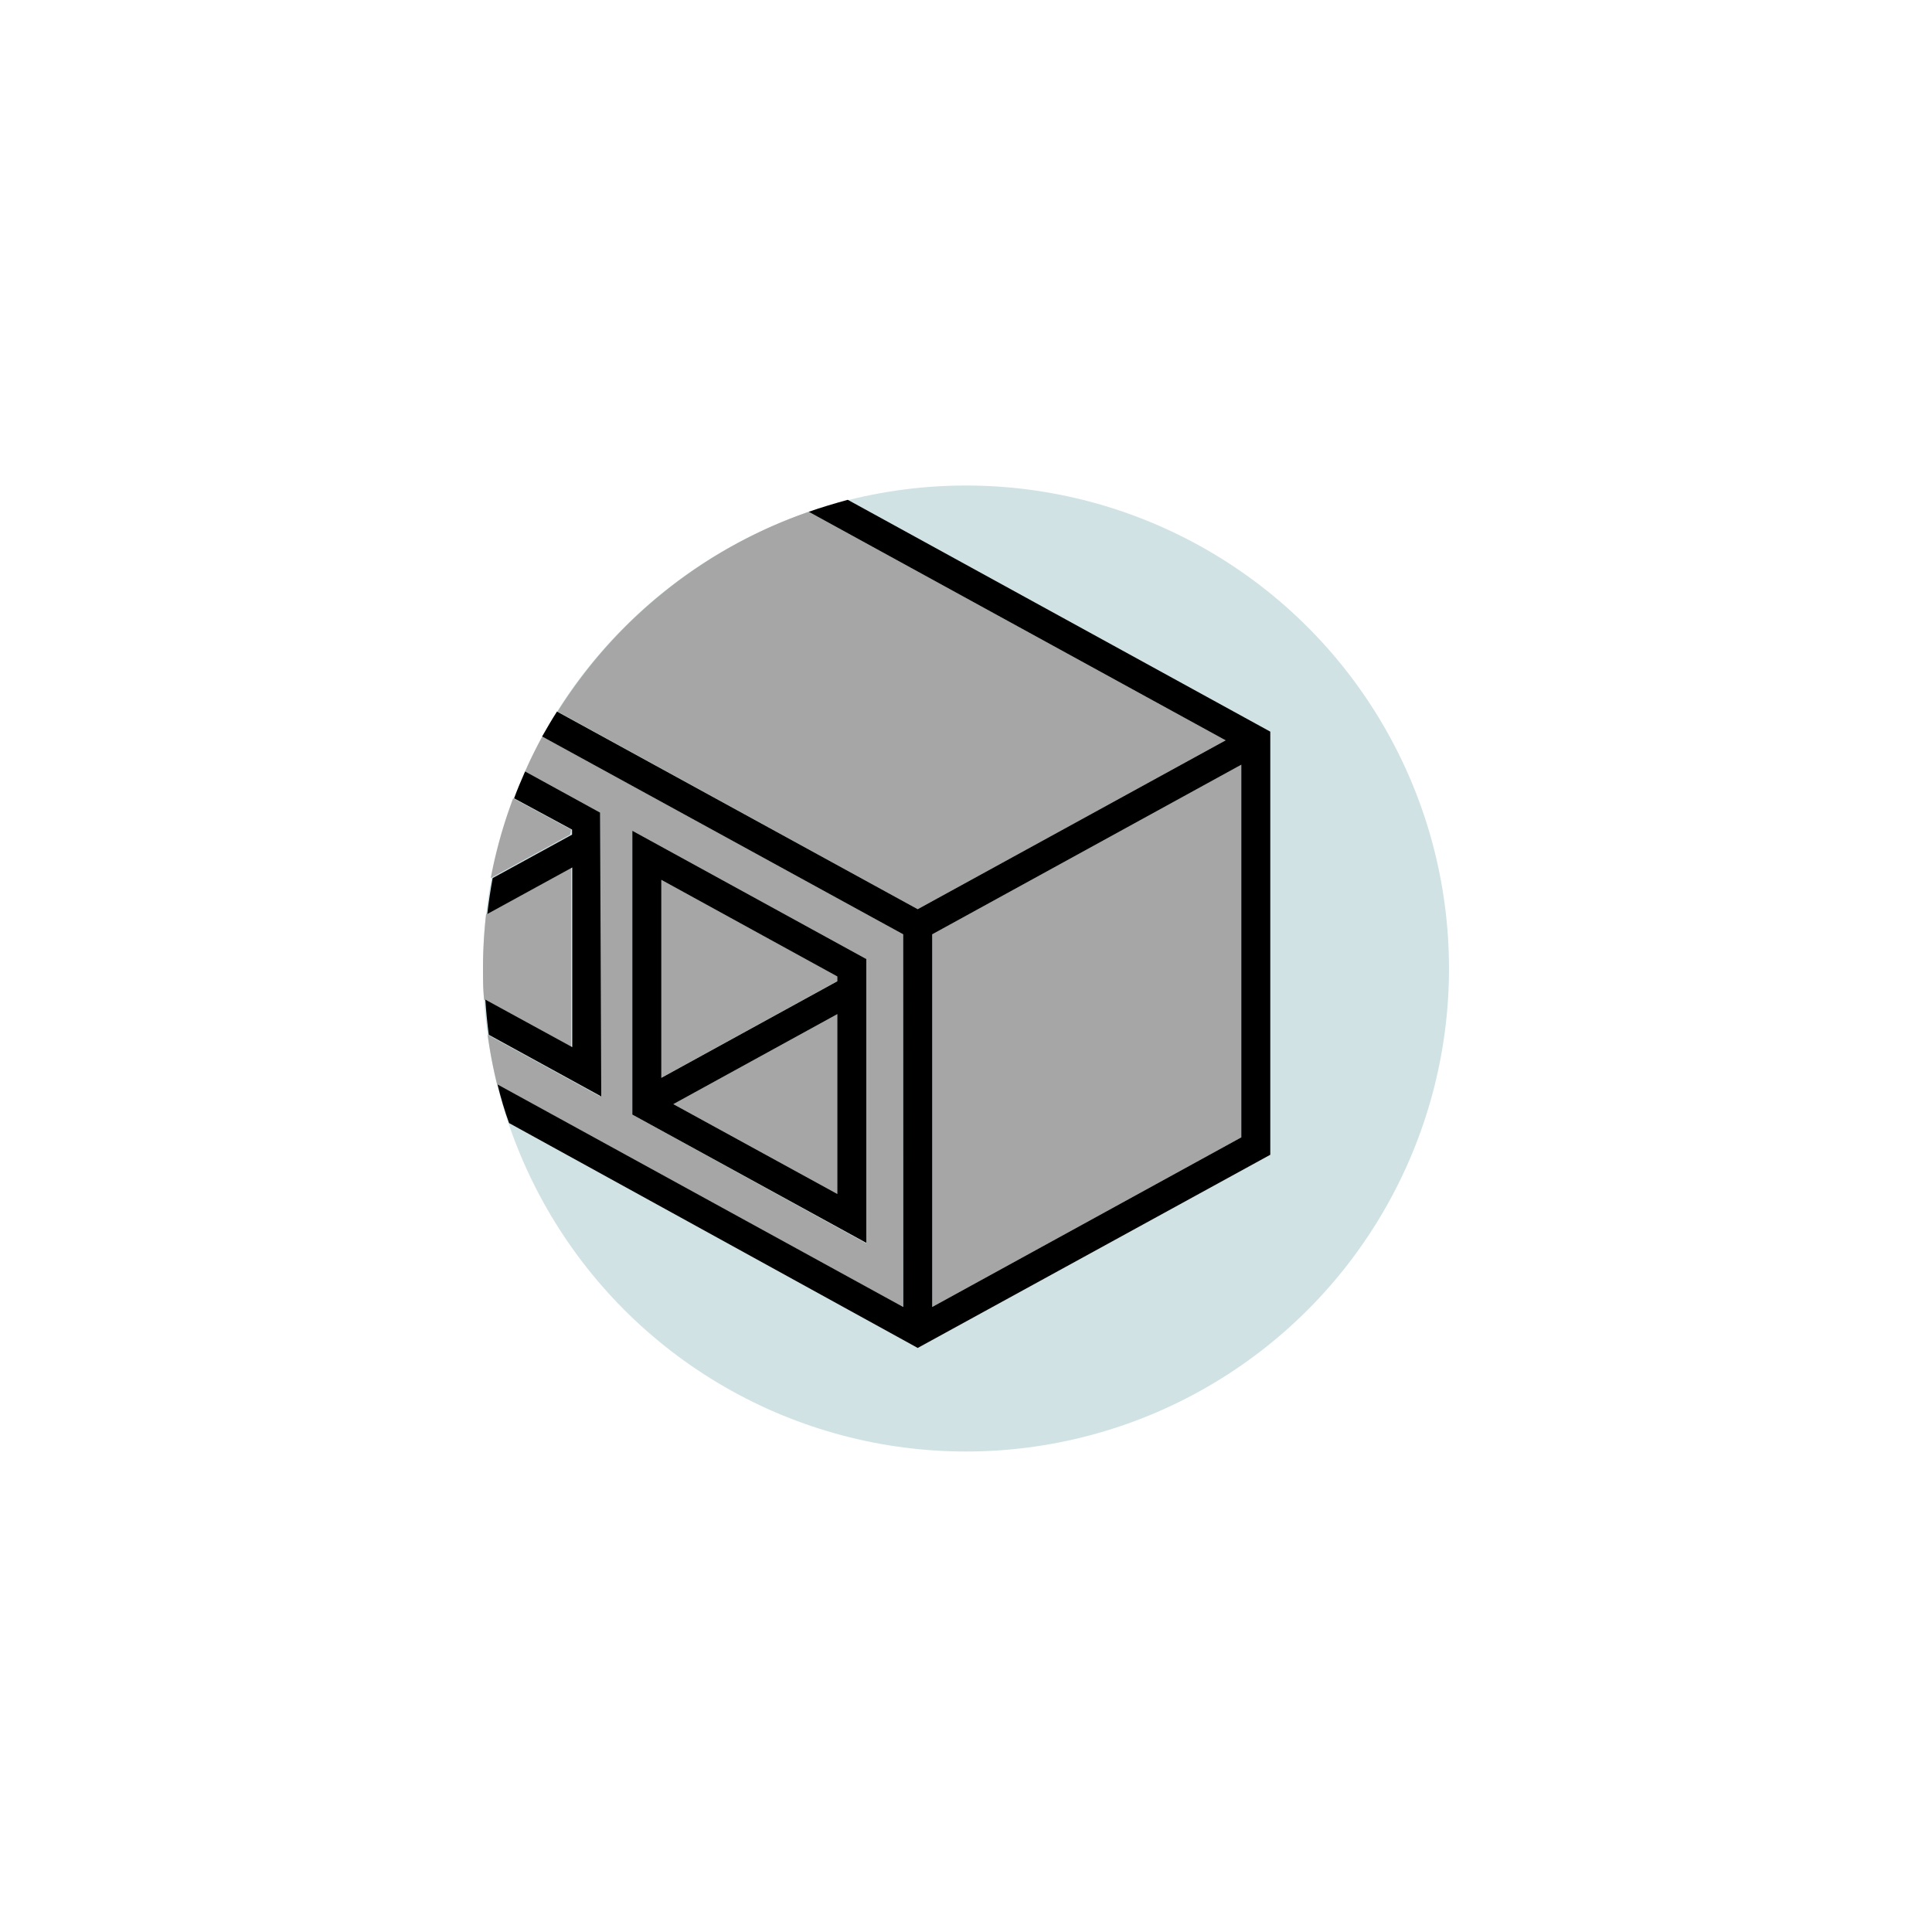 <svg id="Layer_1" data-name="Layer 1" xmlns="http://www.w3.org/2000/svg" viewBox="0 0 100 100"><defs><style>.cls-1{fill:#d1e2e5;}.cls-2{fill:#a6a6a6;}</style></defs><title>18B40000.I_BQX_Icons_Outlined</title><circle class="cls-1" cx="50" cy="50.13" r="25"/><path class="cls-2" d="M29.56,42.94l-3-1.62a24.81,24.81,0,0,0-1.16,4.13l4.11-2.25Z"/><path class="cls-2" d="M29.56,44.91l-4.4,2.41A25.24,25.24,0,0,0,25,50.13c0,.55,0,1.08.06,1.62l4.5,2.46Z"/><polygon class="cls-2" points="43.34 50.53 34.23 45.54 34.23 55.78 43.34 50.78 43.34 50.53"/><polygon class="cls-2" points="43.34 61.8 43.34 52.49 34.85 57.15 43.34 61.8"/><path class="cls-2" d="M46.75,48.36,28.07,38.12c-.32.59-.62,1.19-.89,1.81l3.88,2.13V56.75l-5.82-3.19a24.89,24.89,0,0,0,.49,2.57l21,11.52Zm-1.91,16L32.73,57.69V43l12.11,6.64Z"/><polygon class="cls-2" points="48.25 67.65 64.25 58.87 64.25 39.58 48.25 48.36 48.25 67.65"/><path class="cls-2" d="M63.44,38.32,41.86,26.49a25.06,25.06,0,0,0-13,10.34L47.5,47.06Z"/><path d="M32.73,57.69l12.11,6.64V49.64L32.73,43ZM43.34,61.8l-8.49-4.65,8.49-4.66ZM34.23,45.54l9.11,5v.25l-9.11,5Z"/><path d="M31.06,42.06l-3.88-2.13c-.2.46-.4.92-.57,1.39l3,1.62v.26l-4.11,2.25q-.17.92-.28,1.86l4.4-2.41v9.3l-4.5-2.46q.06.92.18,1.82l5.82,3.19Z"/><path d="M41.86,26.49,63.44,38.32,47.5,47.06,28.83,36.83c-.27.42-.52.85-.77,1.29L46.75,48.36V67.65l-21-11.52c.17.69.37,1.37.6,2L47.14,69.57l.36.2,18.25-10V37.87l-21.87-12C43.19,26.06,42.52,26.26,41.86,26.49ZM64.25,58.87l-16,8.78V48.36l16-8.78Z"/></svg>